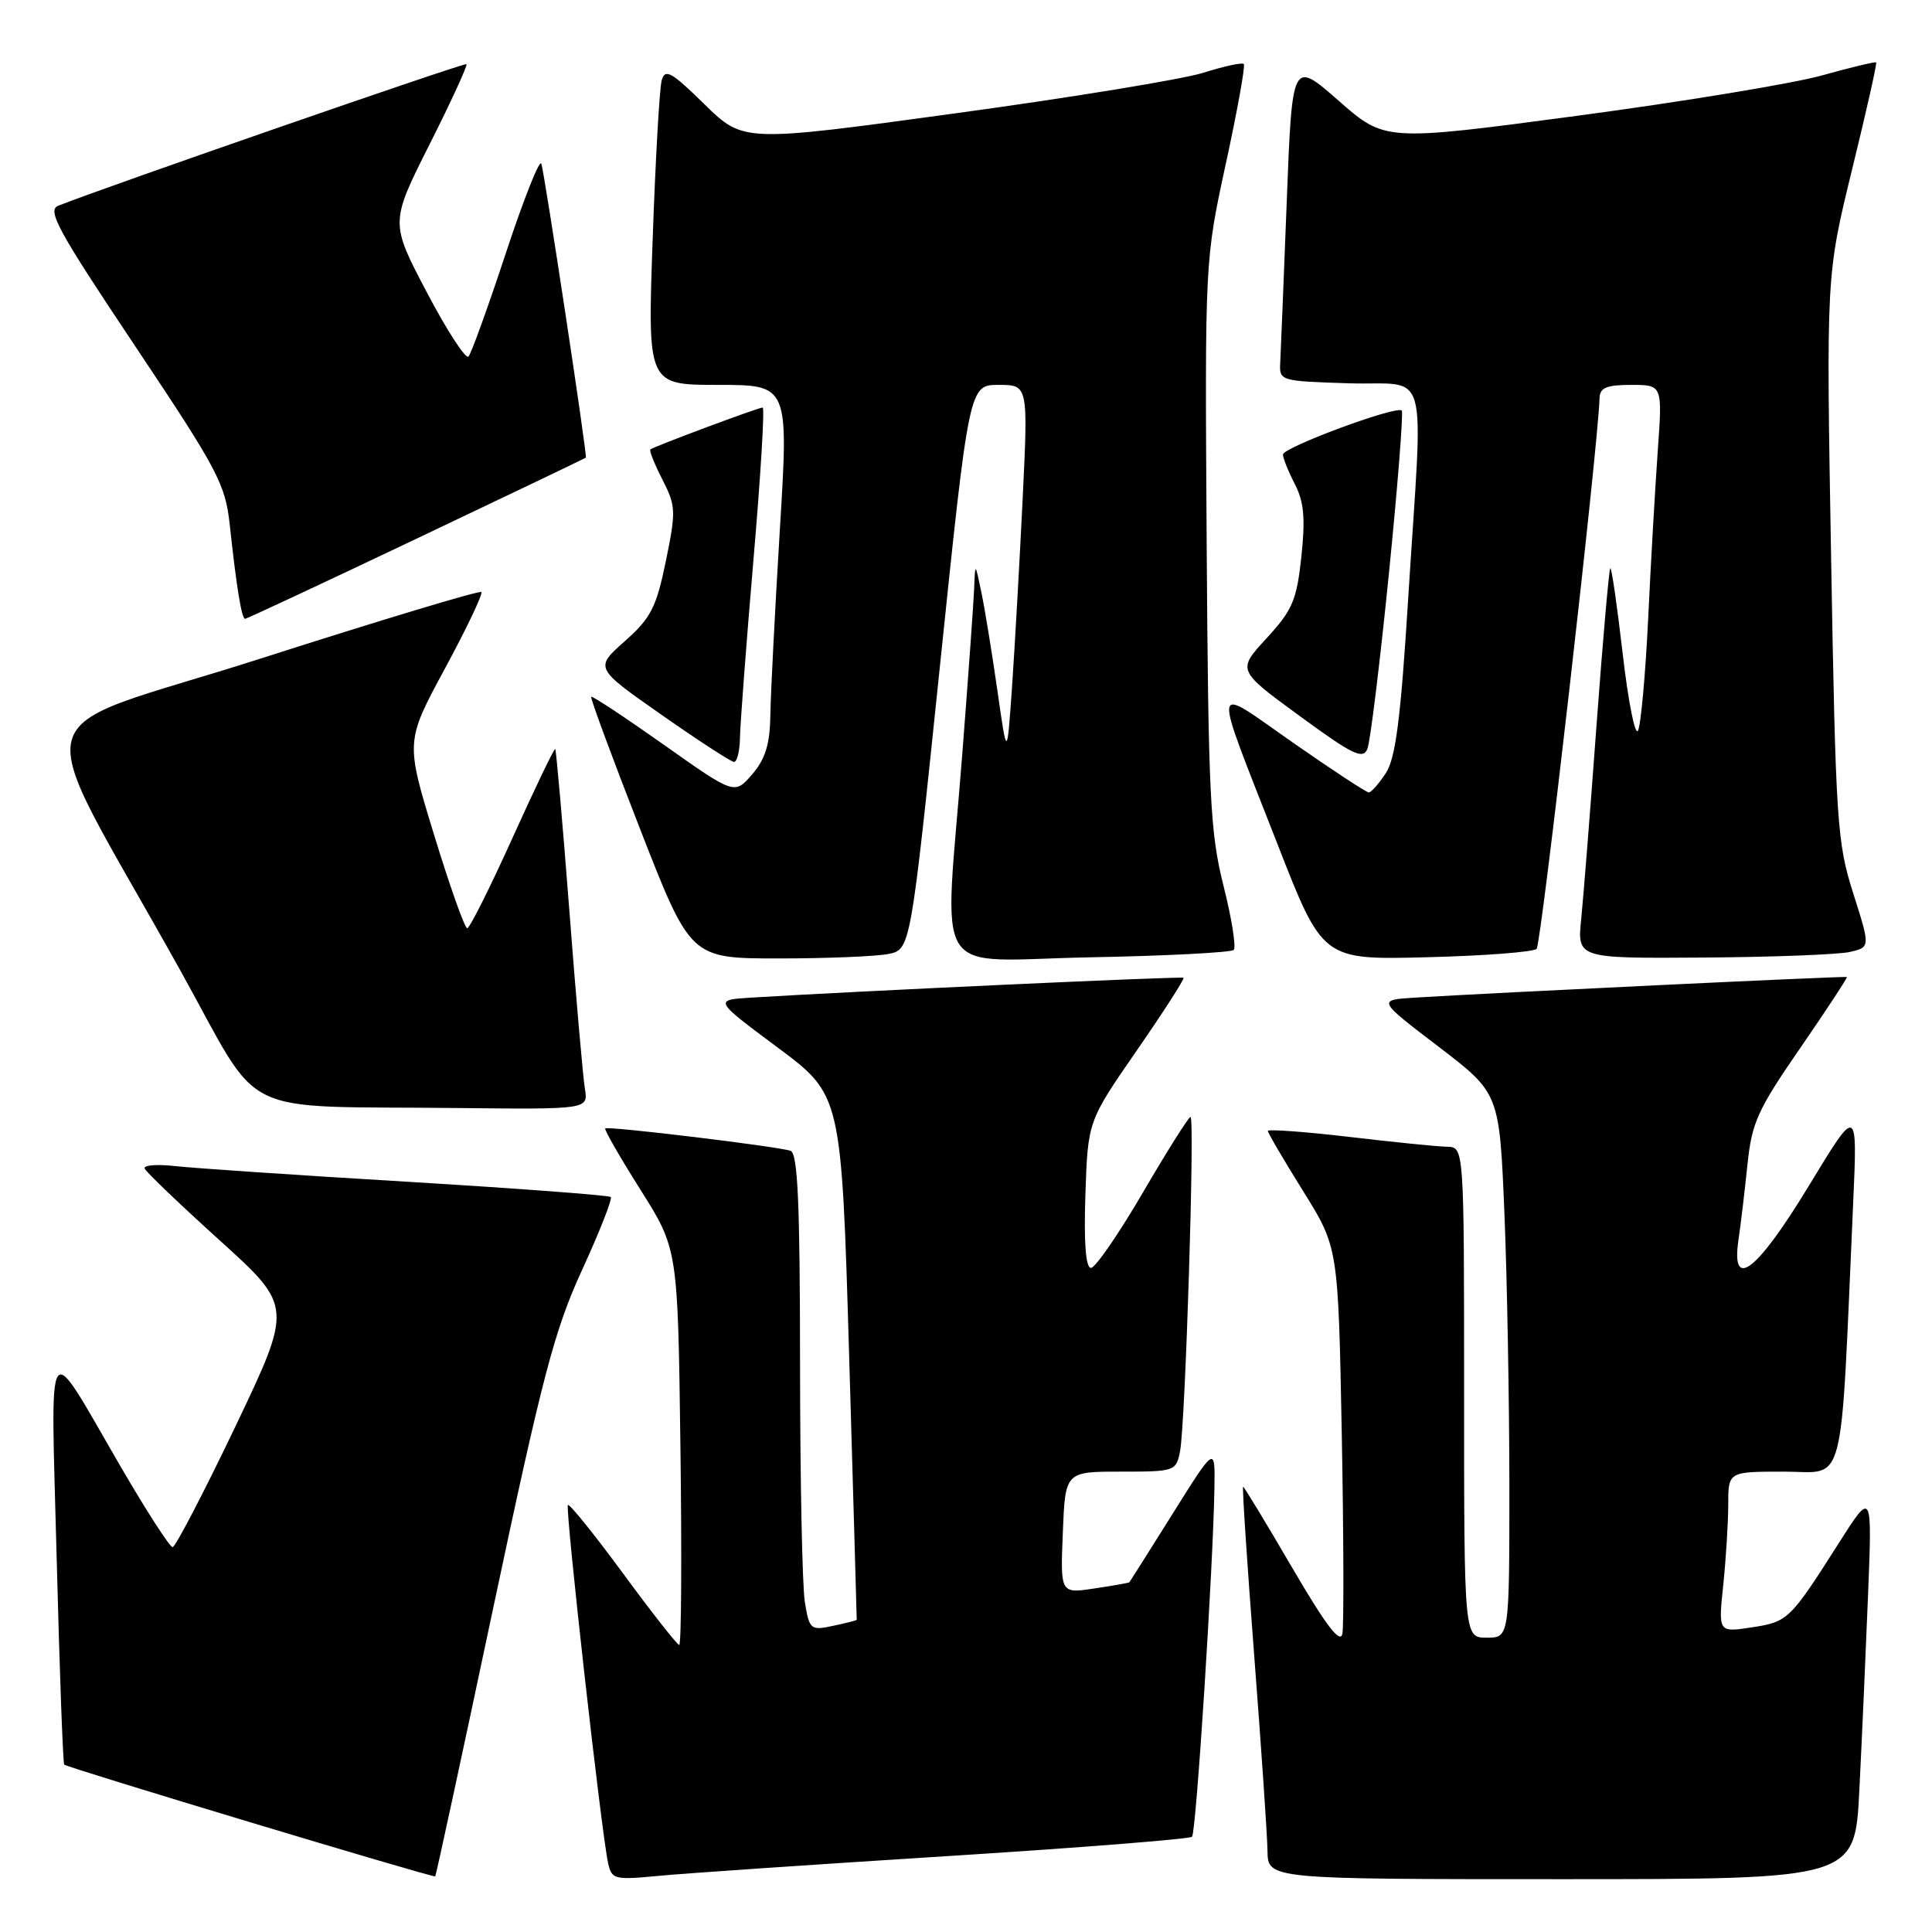 <?xml version="1.0" encoding="UTF-8" standalone="no"?>
<!DOCTYPE svg PUBLIC "-//W3C//DTD SVG 1.1//EN" "http://www.w3.org/Graphics/SVG/1.1/DTD/svg11.dtd" >
<svg xmlns="http://www.w3.org/2000/svg" xmlns:xlink="http://www.w3.org/1999/xlink" version="1.1" viewBox="0 0 256 256">
 <g >
 <path fill="currentColor"
d=" M 65.37 212.99 C 71.90 182.22 73.46 176.27 77.13 168.27 C 79.46 163.19 81.17 158.84 80.93 158.61 C 80.69 158.38 68.58 157.47 54.00 156.59 C 39.42 155.72 25.55 154.78 23.17 154.51 C 20.79 154.24 18.99 154.39 19.17 154.84 C 19.35 155.29 23.84 159.59 29.14 164.38 C 38.78 173.11 38.78 173.11 31.17 189.06 C 26.98 197.82 23.24 205.00 22.87 205.00 C 22.49 205.00 19.37 200.16 15.94 194.25 C 5.89 176.97 6.72 175.77 7.51 206.50 C 7.89 221.35 8.34 233.65 8.51 233.82 C 8.88 234.22 57.43 248.84 57.67 248.63 C 57.77 248.55 61.24 232.51 65.37 212.99 Z  M 125.45 245.95 C 143.03 244.84 157.65 243.68 157.95 243.38 C 158.50 242.84 160.76 207.50 160.92 197.05 C 161.00 191.61 161.00 191.61 155.40 200.55 C 152.31 205.47 149.73 209.57 149.65 209.66 C 149.57 209.74 147.47 210.12 145.00 210.48 C 140.50 211.16 140.50 211.16 140.83 203.08 C 141.15 195.00 141.15 195.00 148.50 195.00 C 155.71 195.00 155.85 194.95 156.37 192.25 C 157.07 188.54 158.34 148.00 157.75 148.00 C 157.50 148.00 154.66 152.50 151.45 158.00 C 148.24 163.50 145.14 168.00 144.56 168.00 C 143.86 168.00 143.61 164.66 143.82 158.28 C 144.15 148.56 144.15 148.56 150.64 139.18 C 154.21 134.02 156.99 129.69 156.82 129.56 C 156.54 129.35 113.48 131.33 99.54 132.19 C 94.58 132.50 94.58 132.50 103.04 138.80 C 111.50 145.09 111.50 145.09 112.52 179.80 C 113.08 198.88 113.53 214.56 113.52 214.63 C 113.51 214.71 112.10 215.07 110.39 215.43 C 107.41 216.07 107.25 215.94 106.65 212.30 C 106.30 210.21 106.02 196.00 106.01 180.72 C 106.00 159.41 105.71 152.83 104.75 152.49 C 103.16 151.92 80.60 149.19 80.20 149.52 C 80.03 149.66 82.13 153.31 84.86 157.64 C 89.82 165.50 89.82 165.50 90.16 191.75 C 90.35 206.19 90.28 217.99 90.00 217.97 C 89.73 217.95 86.38 213.69 82.56 208.49 C 78.74 203.30 75.45 199.21 75.25 199.42 C 74.86 199.80 79.68 242.79 80.57 246.83 C 81.05 249.04 81.38 249.12 87.29 248.56 C 90.70 248.23 107.88 247.06 125.45 245.95 Z  M 246.37 237.25 C 246.70 230.79 247.21 219.20 247.52 211.50 C 248.08 197.50 248.08 197.50 243.63 204.50 C 237.17 214.66 236.92 214.90 232.09 215.64 C 227.68 216.31 227.68 216.31 228.34 210.01 C 228.70 206.54 229.00 201.75 229.00 199.35 C 229.00 195.00 229.00 195.00 236.40 195.00 C 244.67 195.00 243.82 198.32 245.55 159.50 C 246.13 146.50 246.13 146.50 239.76 157.00 C 232.81 168.46 229.36 171.15 230.35 164.34 C 230.66 162.23 231.20 157.70 231.55 154.29 C 232.12 148.76 232.89 147.05 238.56 138.84 C 242.06 133.76 244.83 129.53 244.72 129.46 C 244.51 129.32 198.02 131.54 187.50 132.19 C 182.50 132.50 182.50 132.50 190.59 138.67 C 198.68 144.85 198.68 144.85 199.34 160.67 C 199.70 169.38 199.99 185.61 200.00 196.75 C 200.00 217.00 200.00 217.00 197.00 217.00 C 194.00 217.00 194.00 217.00 194.00 184.50 C 194.00 152.00 194.00 152.00 191.75 151.95 C 190.51 151.93 184.66 151.34 178.75 150.64 C 172.84 149.95 168.00 149.60 168.00 149.86 C 168.00 150.12 170.10 153.70 172.66 157.81 C 177.32 165.28 177.32 165.28 177.79 189.89 C 178.04 203.43 178.08 215.39 177.87 216.48 C 177.59 217.88 175.68 215.36 171.22 207.73 C 167.78 201.83 164.85 197.00 164.72 197.00 C 164.58 197.00 165.24 207.01 166.18 219.25 C 167.12 231.49 167.92 243.19 167.95 245.25 C 168.00 249.00 168.00 249.00 206.89 249.00 C 245.78 249.00 245.78 249.00 246.37 237.25 Z  M 77.50 144.25 C 77.25 142.74 76.31 132.05 75.43 120.50 C 74.54 108.95 73.70 99.39 73.57 99.25 C 73.44 99.12 70.90 104.40 67.92 111.00 C 64.94 117.60 62.23 123.00 61.91 123.00 C 61.58 123.00 59.60 117.43 57.52 110.63 C 53.73 98.25 53.73 98.25 58.97 88.56 C 61.85 83.23 64.01 78.68 63.78 78.45 C 63.55 78.21 50.46 82.16 34.70 87.21 C 2.13 97.66 3.58 92.04 24.00 128.78 C 34.98 148.55 30.79 146.49 60.73 146.82 C 77.95 147.00 77.95 147.00 77.50 144.25 Z  M 117.70 126.41 C 120.65 125.82 120.65 125.82 124.53 88.41 C 128.41 51.00 128.41 51.00 132.33 51.00 C 136.24 51.00 136.24 51.00 135.50 66.25 C 135.09 74.64 134.46 85.78 134.10 91.00 C 133.44 100.50 133.44 100.50 132.16 91.50 C 131.45 86.55 130.50 80.70 130.04 78.50 C 129.21 74.50 129.21 74.50 129.08 78.00 C 129.00 79.92 128.29 89.83 127.50 100.00 C 125.12 130.55 123.04 127.25 144.42 126.85 C 154.55 126.66 163.12 126.21 163.47 125.87 C 163.82 125.52 163.21 121.69 162.12 117.37 C 160.35 110.33 160.11 105.56 159.89 72.00 C 159.65 34.50 159.65 34.50 162.43 21.69 C 163.96 14.64 165.03 8.70 164.81 8.48 C 164.59 8.25 162.18 8.78 159.45 9.64 C 156.73 10.50 141.90 12.93 126.50 15.03 C 98.50 18.86 98.50 18.86 93.35 13.82 C 88.97 9.52 88.13 9.05 87.68 10.64 C 87.39 11.66 86.85 21.16 86.48 31.75 C 85.80 51.00 85.80 51.00 95.15 51.00 C 104.51 51.00 104.51 51.00 103.33 70.25 C 102.69 80.84 102.12 91.84 102.08 94.69 C 102.02 98.62 101.43 100.55 99.67 102.60 C 97.33 105.31 97.33 105.31 87.97 98.69 C 82.82 95.05 78.48 92.18 78.34 92.33 C 78.19 92.47 81.10 100.33 84.79 109.79 C 91.50 126.99 91.50 126.99 103.12 127.00 C 109.52 127.00 116.08 126.73 117.70 126.41 Z  M 203.61 125.73 C 204.23 125.10 211.75 59.28 211.95 52.75 C 211.99 51.37 212.88 51.00 216.14 51.00 C 220.29 51.00 220.29 51.00 219.66 59.75 C 219.32 64.56 218.74 74.58 218.39 82.00 C 218.03 89.42 217.42 96.09 217.04 96.82 C 216.66 97.55 215.74 92.93 215.01 86.57 C 214.27 80.20 213.54 75.13 213.37 75.30 C 213.20 75.47 212.38 84.81 211.55 96.05 C 210.73 107.30 209.81 118.86 209.52 121.75 C 208.98 127.00 208.98 127.00 225.74 126.88 C 234.96 126.82 243.70 126.48 245.16 126.13 C 247.83 125.50 247.83 125.50 245.56 118.36 C 243.42 111.65 243.24 108.95 242.63 73.86 C 241.98 36.50 241.98 36.50 245.40 22.50 C 247.29 14.80 248.73 8.40 248.60 8.27 C 248.48 8.15 245.26 8.92 241.44 9.99 C 237.62 11.06 223.03 13.47 209.01 15.34 C 183.51 18.74 183.51 18.74 177.37 13.34 C 171.22 7.95 171.22 7.95 170.50 26.72 C 170.10 37.05 169.71 46.62 169.64 48.00 C 169.50 50.48 169.59 50.50 178.75 50.79 C 189.58 51.12 188.59 47.52 186.60 79.19 C 185.60 95.25 184.93 100.45 183.63 102.44 C 182.71 103.85 181.69 105.00 181.37 105.00 C 181.05 105.00 176.51 102.02 171.29 98.38 C 160.32 90.73 160.51 89.42 169.27 111.84 C 175.26 127.19 175.26 127.19 189.05 126.84 C 196.63 126.65 203.18 126.15 203.61 125.73 Z  M 98.05 97.75 C 98.08 95.96 98.88 85.39 99.83 74.25 C 100.79 63.11 101.34 54.00 101.06 54.00 C 100.48 54.00 86.68 59.15 86.18 59.55 C 86.00 59.69 86.72 61.49 87.77 63.54 C 89.56 67.04 89.59 67.71 88.23 74.35 C 86.96 80.51 86.25 81.89 82.78 84.97 C 78.79 88.51 78.79 88.51 87.65 94.71 C 92.52 98.12 96.84 100.93 97.25 100.96 C 97.66 100.98 98.02 99.54 98.05 97.75 Z  M 184.02 76.17 C 185.20 64.43 185.97 54.64 185.74 54.40 C 185.04 53.71 170.00 59.28 170.00 60.23 C 170.00 60.71 170.71 62.47 171.57 64.14 C 172.78 66.48 172.98 68.67 172.44 73.75 C 171.82 79.55 171.26 80.84 167.83 84.57 C 163.92 88.81 163.92 88.81 172.21 94.87 C 179.26 100.03 180.60 100.68 181.19 99.22 C 181.57 98.27 182.84 87.90 184.02 76.17 Z  M 55.17 71.39 C 67.45 65.55 77.56 60.72 77.63 60.64 C 77.84 60.42 72.17 23.01 71.73 21.69 C 71.51 21.04 69.40 26.35 67.04 33.50 C 64.68 40.65 62.45 46.83 62.08 47.24 C 61.72 47.65 59.23 43.82 56.56 38.74 C 51.70 29.50 51.70 29.50 56.91 19.15 C 59.78 13.45 61.98 8.66 61.81 8.50 C 61.56 8.27 14.26 24.67 7.72 27.26 C 6.20 27.86 7.66 30.53 17.88 45.82 C 28.91 62.33 29.86 64.13 30.45 69.59 C 31.32 77.70 32.02 82.00 32.47 82.00 C 32.68 82.00 42.89 77.23 55.17 71.39 Z "/>
</g>
</svg>